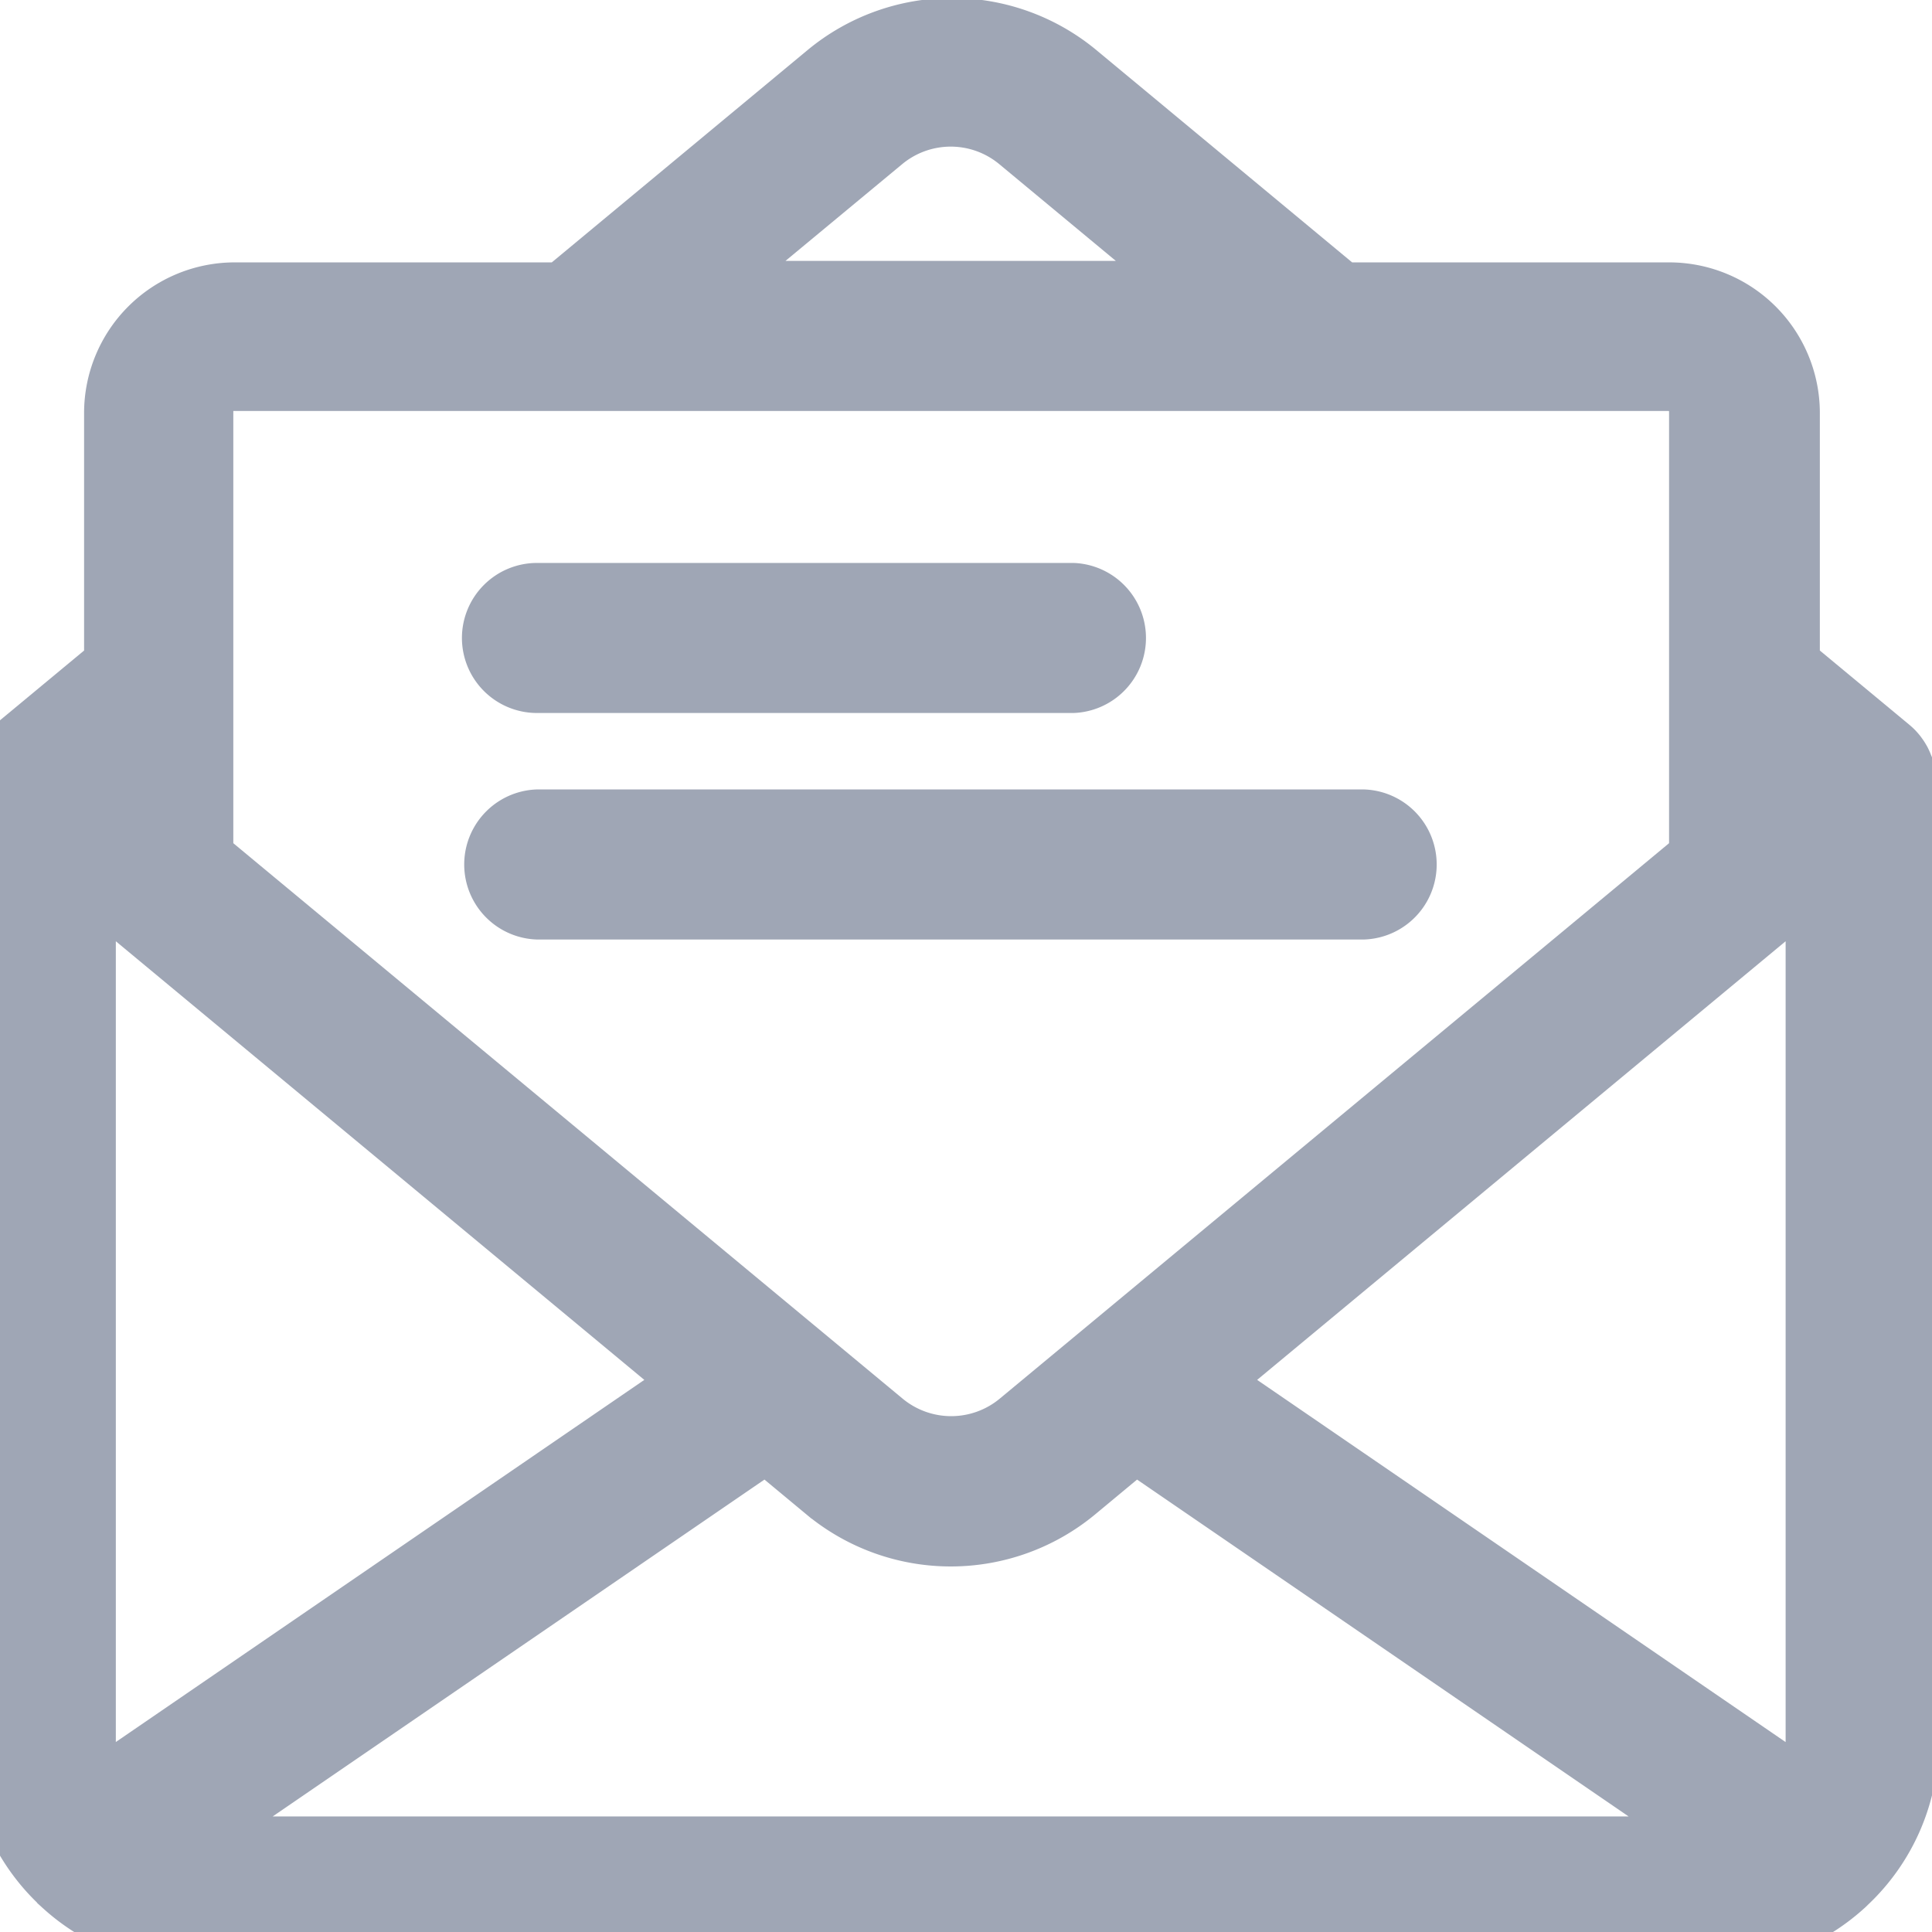 <svg xmlns="http://www.w3.org/2000/svg" xmlns:xlink="http://www.w3.org/1999/xlink" width="21" height="21" viewBox="0 0 21 21">
  <defs>
    <clipPath id="clip-path">
      <rect id="SVGID" width="21" height="21" transform="translate(0.375 0.375)" fill="#9fa6b5" stroke="#9fa6b5" stroke-width="0.4"/>
    </clipPath>
  </defs>
  <g id="Group_340" data-name="Group 340" transform="translate(-114.003 -203.583)">
    <g id="Group_339" data-name="Group 339" transform="translate(113.628 203.208)">
      <g id="Group_338" data-name="Group 338" transform="translate(0 0)" clip-path="url(#clip-path)">
        <path id="Path_343" data-name="Path 343" d="M135.013,212.337v0c0-.018,0-.035,0-.052v-.014c0-.014,0-.027-.006-.04l0-.015c0-.016-.007-.032-.012-.048v0c0-.016-.01-.032-.016-.048l-.007-.018-.014-.031-.009-.018c-.008-.014-.016-.028-.025-.042l-.01-.015-.021-.029-.012-.015c-.011-.013-.022-.026-.034-.038l0,0c-.013-.013-.026-.025-.04-.037l0,0-1.05-.871v-2.677a1.438,1.438,0,0,0-1.436-1.436h-3.52l-2.836-2.354a2.259,2.259,0,0,0-2.883,0l-2.836,2.354h-3.52a1.438,1.438,0,0,0-1.436,1.436v2.677l-1.05.871,0,0c-.014.012-.028.024-.04.037l0,0c-.012.012-.023.025-.034.038l-.012.015-.021.03-.01.015c-.009.014-.017.028-.025.042l-.009.018-.014.031-.007.018c-.006.016-.012.032-.016.048v0c0,.016-.008.032-.012.048l0,.015c0,.013,0,.027-.006.04v.014c0,.017,0,.035,0,.052v10.424a2.25,2.25,0,0,0,.708,1.639c.012.012.025.025.038.036a2.248,2.248,0,0,0,1.511.582h16.5a2.249,2.249,0,0,0,1.512-.582c.013-.011.025-.023.038-.036a2.251,2.251,0,0,0,.708-1.639V212.337Zm-18.3-4.229h15.6a.206.206,0,0,1,.205.205V213.1l-.348.289-7,5.809a1.027,1.027,0,0,1-1.31,0l-7-5.809-.348-.289v-4.789a.206.206,0,0,1,.205-.205Zm-1.478,14.651v-9.113l.265.22h0l6.011,4.989-6.214,4.258a1.02,1.02,0,0,1-.063-.354Zm7.262-3.086.572.475a2.259,2.259,0,0,0,2.883,0l.572-.475,6,4.112h-16.03Zm5.012-.818,6.011-4.989h0l.265-.22v9.113a1.02,1.02,0,0,1-.063.354Zm-3.654-13.384a1.026,1.026,0,0,1,1.31,0l1.694,1.406h-4.7Zm0,0" transform="translate(-113.801 -203.466)" fill="#9fa6b5" stroke="#9fa6b5" stroke-width="0.4"/>
      </g>
    </g>
    <path id="Path_344" data-name="Path 344" d="M212.625,317.112a.616.616,0,0,0,.616.616h5.828a.616.616,0,0,0,0-1.231h-5.828a.616.616,0,0,0-.616.616Zm0,0" transform="translate(-93.401 -106.595)" fill="#9fa6b5" stroke="#9fa6b5" stroke-width="0.4"/>
    <path id="Path_345" data-name="Path 345" d="M213.241,362.727h8.988a.616.616,0,0,0,0-1.231h-8.988a.616.616,0,0,0,0,1.231Zm0,0" transform="translate(-93.401 -149.132)" fill="#9fa6b5" stroke="#9fa6b5" stroke-width="0.4"/>
  </g>
</svg>
